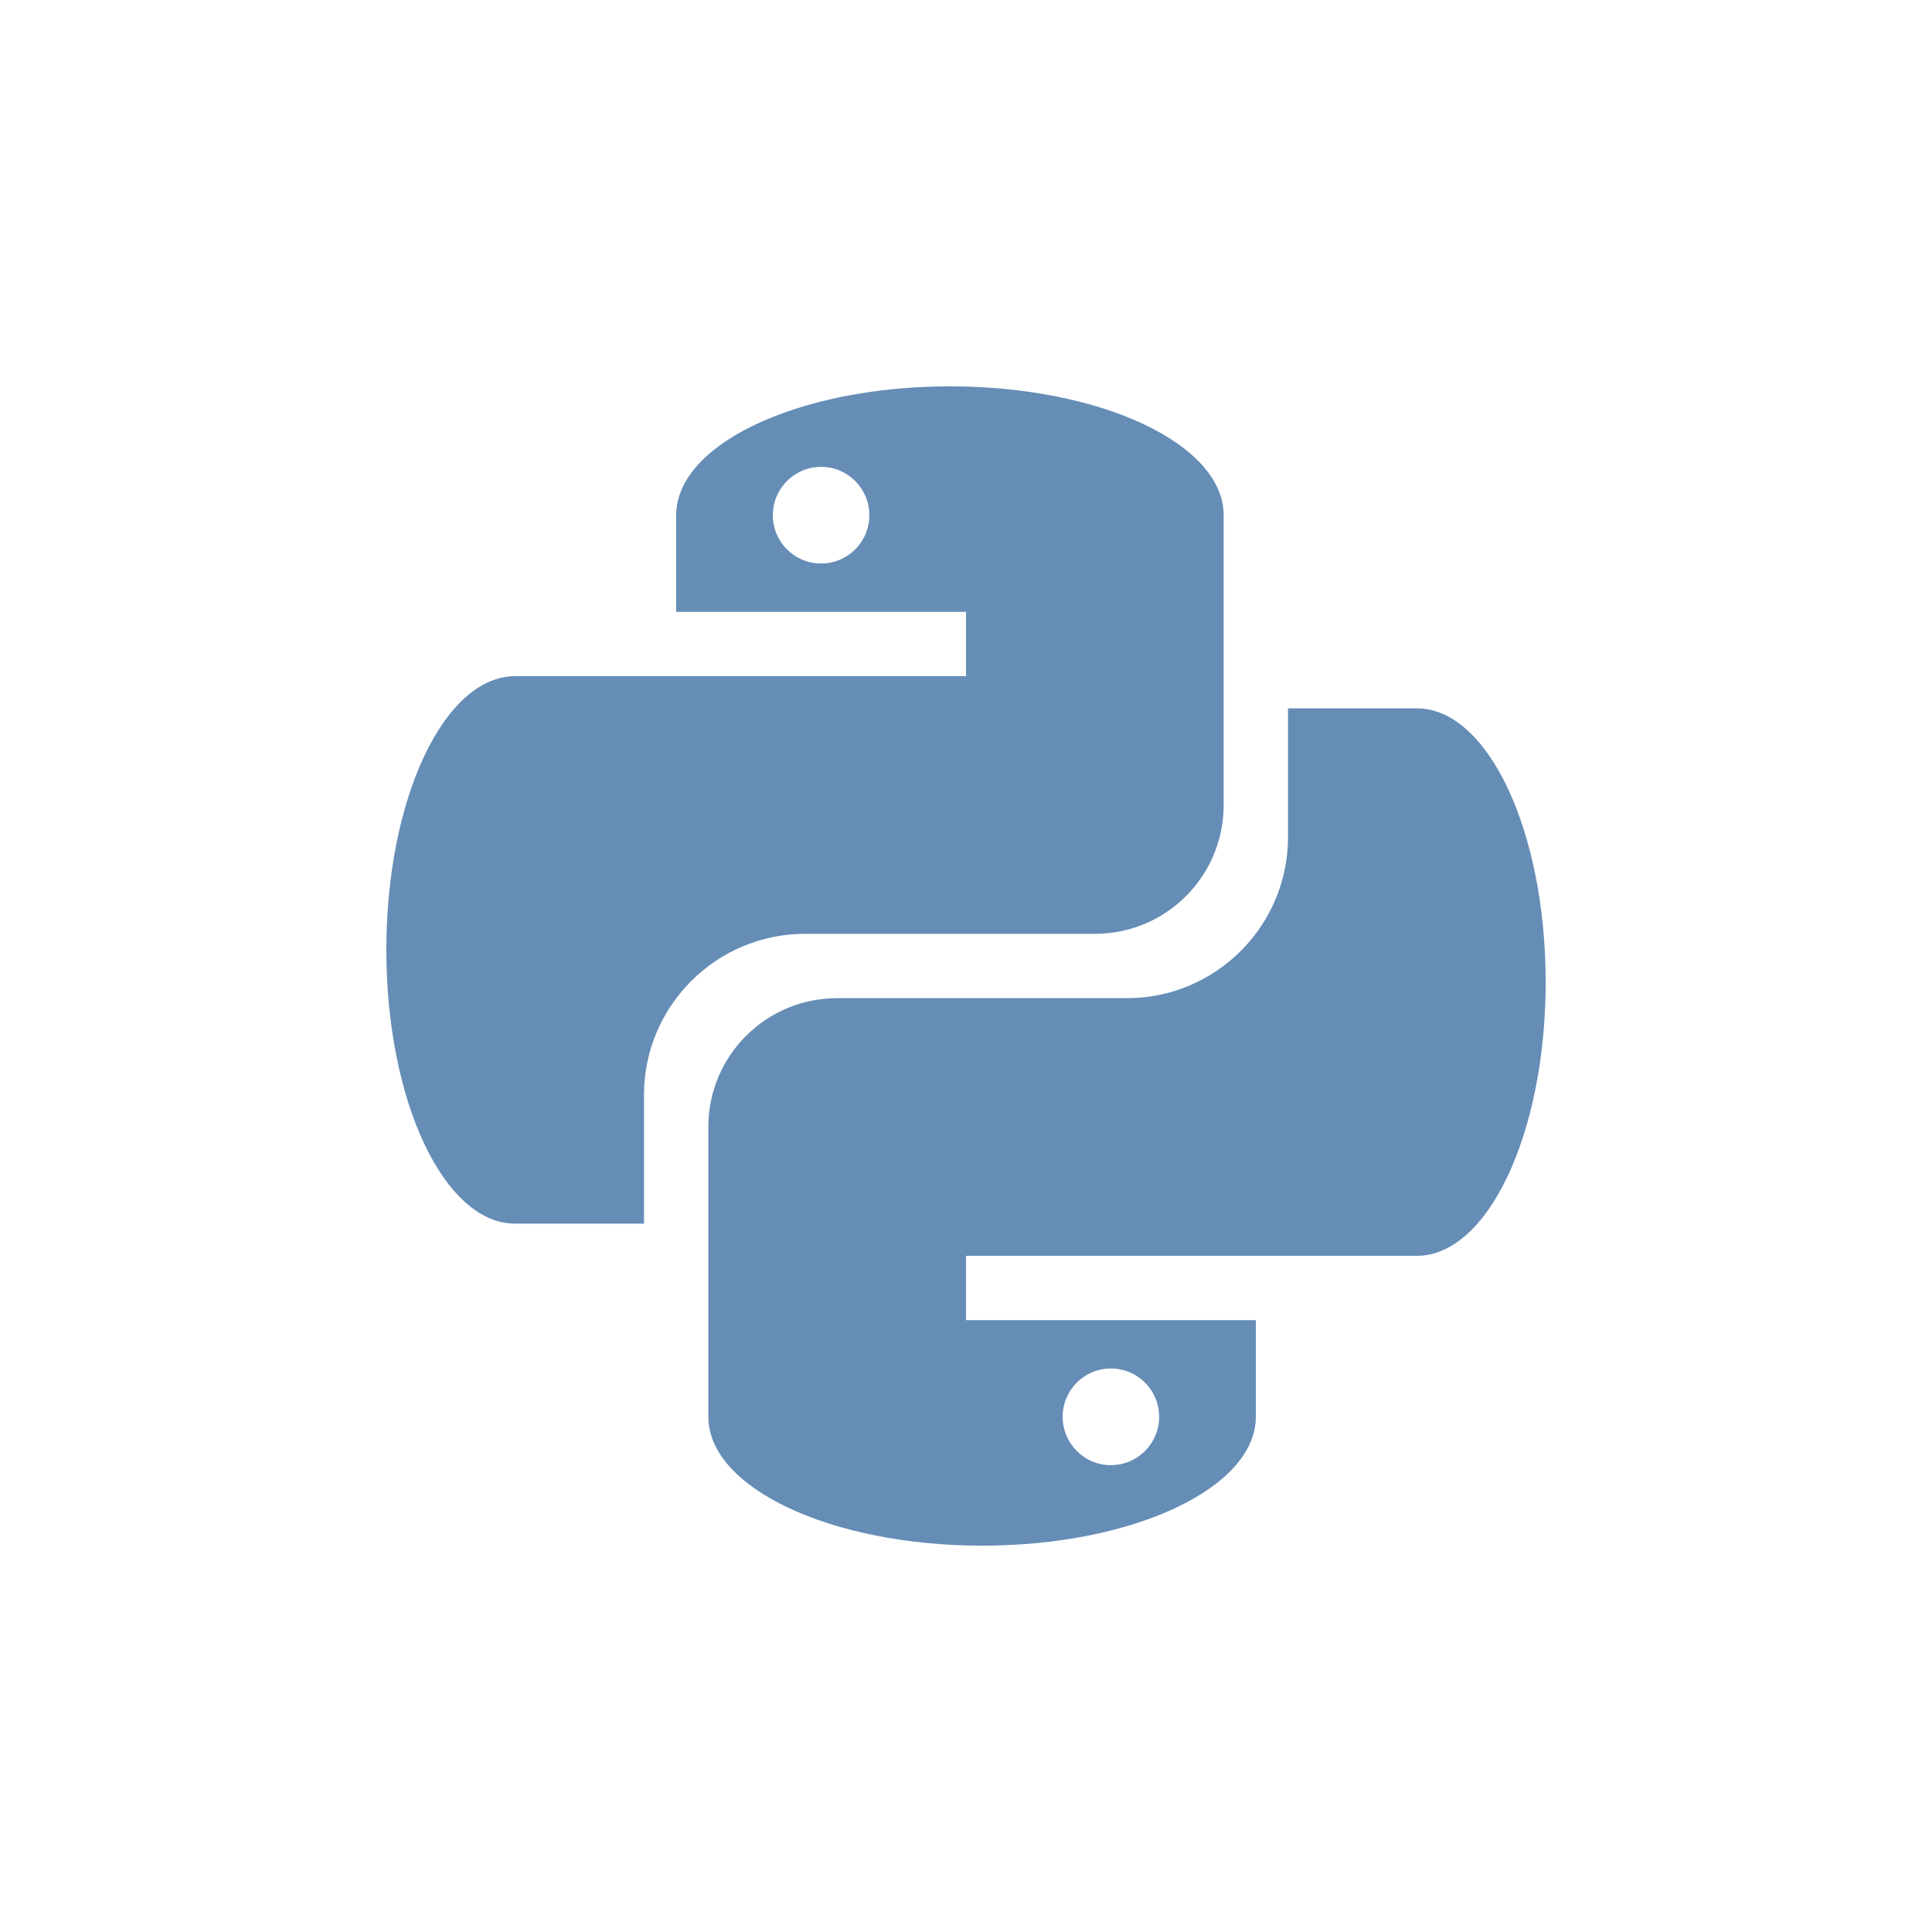 <?xml version="1.0" encoding="UTF-8" standalone="yes"?>
<svg xmlns="http://www.w3.org/2000/svg" xmlns:xlink="http://www.w3.org/1999/xlink" width="96px" height="96px" viewBox="0 0 72 72" version="1.1">
  <g id="surface1">
    <path style=" stroke:none;fill-rule:nonzero;fill:rgb(39.608%,55.294%,71.373%);fill-opacity:1;" d="M 35.398 14.398 C 29.766 14.398 25.199 16.551 25.199 19.199 L 25.199 22.801 L 36 22.801 L 36 25.199 L 19.199 25.199 C 16.551 25.199 14.398 29.766 14.398 35.398 C 14.398 41.035 16.551 45.602 19.199 45.602 L 24 45.602 L 24 40.801 C 24 37.492 26.695 34.801 30 34.801 L 40.801 34.801 C 43.457 34.801 45.602 32.656 45.602 30 L 45.602 19.199 C 45.602 16.551 41.035 14.398 35.398 14.398 Z M 30.602 17.398 C 31.594 17.398 32.398 18.207 32.398 19.199 C 32.398 20.195 31.594 21 30.602 21 C 29.605 21 28.801 20.195 28.801 19.199 C 28.801 18.207 29.605 17.398 30.602 17.398 Z M 30.602 17.398 "/>
    <path style=" stroke:none;fill-rule:nonzero;fill:rgb(39.608%,55.294%,71.373%);fill-opacity:1;" d="M 48 26.398 L 48 31.199 C 48 34.508 45.305 37.199 42 37.199 L 31.199 37.199 C 28.543 37.199 26.398 39.344 26.398 42 L 26.398 52.801 C 26.398 55.449 30.965 57.602 36.602 57.602 C 42.234 57.602 46.801 55.449 46.801 52.801 L 46.801 49.199 L 36 49.199 L 36 46.801 L 52.801 46.801 C 55.449 46.801 57.602 42.234 57.602 36.602 C 57.602 30.965 55.449 26.398 52.801 26.398 Z M 41.398 51 C 42.395 51 43.199 51.805 43.199 52.801 C 43.199 53.793 42.395 54.602 41.398 54.602 C 40.406 54.602 39.602 53.793 39.602 52.801 C 39.602 51.805 40.406 51 41.398 51 Z M 41.398 51 "/>
  </g>
</svg>